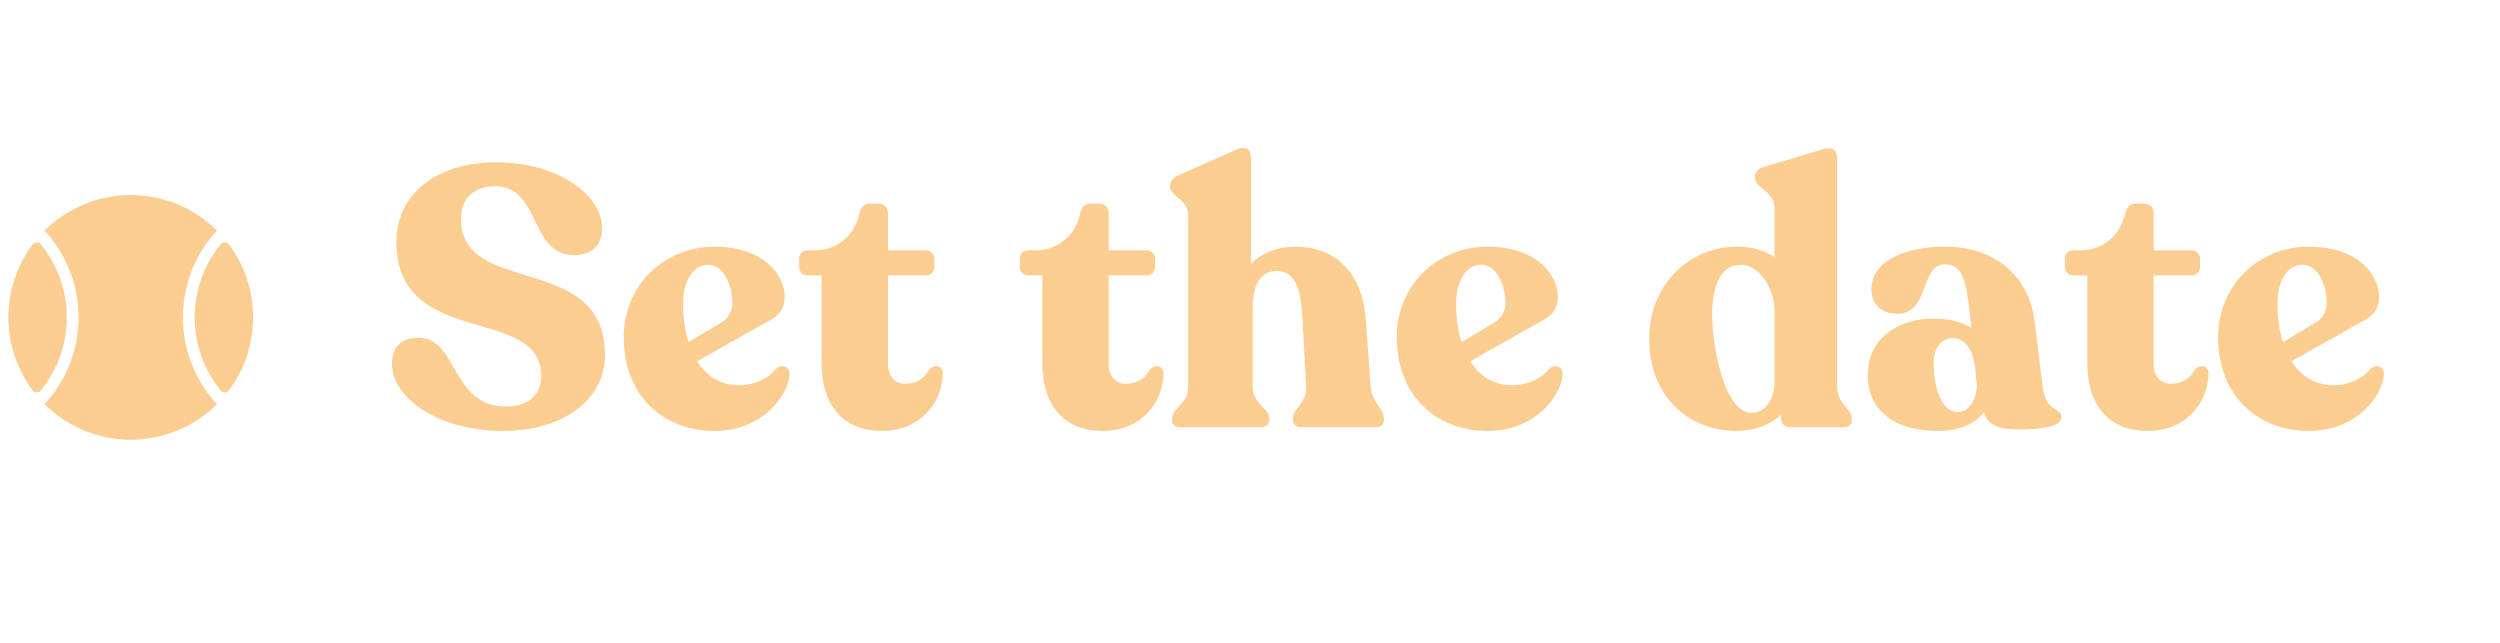 <svg xmlns="http://www.w3.org/2000/svg" xmlns:xlink="http://www.w3.org/1999/xlink" width="525" zoomAndPan="magnify" viewBox="0 0 393.75 101.25" height="135" preserveAspectRatio="xMidYMid meet" version="1.2"><defs><clipPath id="1af2f0ed70"><path d="M 1.324 30.723 L 40 30.723 L 40 69.434 L 1.324 69.434 Z M 1.324 30.723 "/></clipPath></defs><g id="3a9162b4d9"><g clip-rule="nonzero" clip-path="url(#1af2f0ed70)"><path style=" stroke:none;fill-rule:nonzero;fill:#fbcd91;fill-opacity:1;" d="M 10.523 49.992 C 10.523 54.352 8.98 58.355 6.426 61.504 C 6.086 61.922 5.445 61.91 5.125 61.477 C 2.738 58.27 1.324 54.297 1.324 49.992 C 1.324 45.684 2.738 41.711 5.125 38.504 C 5.445 38.07 6.086 38.059 6.426 38.477 C 8.98 41.629 10.523 45.629 10.523 49.992 Z M 36.062 38.504 C 35.742 38.07 35.098 38.059 34.762 38.477 C 32.203 41.629 30.66 45.629 30.66 49.992 C 30.66 54.352 32.203 58.355 34.758 61.504 C 35.098 61.922 35.742 61.91 36.062 61.477 C 38.449 58.27 39.863 54.297 39.863 49.992 C 39.863 45.684 38.449 41.711 36.062 38.504 Z M 34.164 36.316 C 30.68 32.859 25.887 30.723 20.594 30.723 C 15.297 30.723 10.504 32.859 7.02 36.316 C 10.34 39.914 12.371 44.719 12.371 49.992 C 12.371 55.262 10.34 60.066 7.02 63.664 C 10.504 67.121 15.297 69.258 20.594 69.258 C 25.887 69.258 30.684 67.121 34.164 63.664 C 30.844 60.066 28.812 55.262 28.812 49.992 C 28.812 44.719 30.844 39.914 34.164 36.316 Z M 34.164 36.316 "/></g><g style="fill:#fbcd91;fill-opacity:1;"><g transform="translate(60.165, 67.292)"><path style="stroke:none" d="M 19.152 0.582 C 27.742 0.582 35.113 -3.773 35.113 -11.434 C 35.113 -27.684 12.422 -20.43 12.422 -32.852 C 12.422 -35.695 14.16 -37.957 17.816 -37.957 C 25.016 -37.957 23.215 -27.105 30.238 -27.105 C 33.199 -27.105 34.648 -28.789 34.648 -31.34 C 34.707 -36.625 27.629 -41.73 17.992 -41.73 C 8.414 -41.73 2.262 -36.566 2.262 -29.195 C 2.32 -12.188 25.074 -19.387 25.074 -8.066 C 25.074 -5.051 22.926 -3.25 19.559 -3.25 C 10.852 -3.25 12.016 -14.047 5.746 -14.105 C 2.844 -14.105 1.566 -12.422 1.566 -9.984 C 1.566 -4.816 8.531 0.582 19.152 0.582 Z M 19.152 0.582 "/></g></g><g style="fill:#fbcd91;fill-opacity:1;"><g transform="translate(96.959, 67.292)"><path style="stroke:none" d="M 25.246 -9.172 C 24.203 -7.777 21.938 -6.617 19.445 -6.617 C 16.598 -6.617 14.336 -8.008 12.828 -10.391 L 24.375 -16.891 C 25.711 -17.586 26.641 -18.746 26.641 -20.488 C 26.641 -24.145 23.156 -28.441 15.555 -28.441 C 7.953 -28.441 1.277 -22.695 1.277 -14.105 C 1.277 -5.281 7.195 0.582 15.613 0.582 C 23.215 0.582 27.277 -5.164 27.395 -8.359 C 27.453 -9.633 26.059 -9.984 25.246 -9.172 Z M 14.512 -25.594 C 17.469 -25.594 18.398 -21.477 18.398 -19.617 C 18.398 -18.398 17.816 -17.297 16.891 -16.656 L 11.492 -13.406 C 10.91 -15.148 10.621 -17.238 10.621 -19.5 C 10.621 -22.867 12.129 -25.594 14.512 -25.594 Z M 14.512 -25.594 "/></g></g><g style="fill:#fbcd91;fill-opacity:1;"><g transform="translate(125.338, 67.292)"><path style="stroke:none" d="M 13.523 0.582 C 19.852 0.582 23.156 -4.121 23.156 -8.59 C 23.156 -9.691 21.766 -10.039 20.953 -8.996 C 20.312 -7.953 19.387 -6.848 17.121 -6.848 C 15.672 -6.848 14.512 -8.008 14.512 -9.984 L 14.512 -23.914 L 20.488 -23.914 C 21.242 -23.914 21.824 -24.492 21.824 -25.246 L 21.824 -26.523 C 21.824 -27.277 21.242 -27.859 20.488 -27.859 L 14.512 -27.859 L 14.512 -33.723 C 14.512 -34.648 13.871 -35.23 12.941 -35.23 L 11.609 -35.23 C 10.852 -35.23 10.215 -34.648 10.039 -33.723 C 9.285 -30.18 6.5 -27.859 2.961 -27.859 L 1.855 -27.859 C 1.043 -27.859 0.523 -27.336 0.523 -26.523 L 0.523 -25.246 C 0.523 -24.492 1.102 -23.914 1.855 -23.914 L 4.062 -23.914 L 4.062 -10.156 C 4.062 -3.133 7.777 0.582 13.523 0.582 Z M 13.523 0.582 "/></g></g><g style="fill:#fbcd91;fill-opacity:1;"><g transform="translate(148.726, 67.292)"><path style="stroke:none" d=""/></g></g><g style="fill:#fbcd91;fill-opacity:1;"><g transform="translate(160.101, 67.292)"><path style="stroke:none" d="M 13.523 0.582 C 19.852 0.582 23.156 -4.121 23.156 -8.59 C 23.156 -9.691 21.766 -10.039 20.953 -8.996 C 20.312 -7.953 19.387 -6.848 17.121 -6.848 C 15.672 -6.848 14.512 -8.008 14.512 -9.984 L 14.512 -23.914 L 20.488 -23.914 C 21.242 -23.914 21.824 -24.492 21.824 -25.246 L 21.824 -26.523 C 21.824 -27.277 21.242 -27.859 20.488 -27.859 L 14.512 -27.859 L 14.512 -33.723 C 14.512 -34.648 13.871 -35.23 12.941 -35.23 L 11.609 -35.23 C 10.852 -35.23 10.215 -34.648 10.039 -33.723 C 9.285 -30.18 6.5 -27.859 2.961 -27.859 L 1.855 -27.859 C 1.043 -27.859 0.523 -27.336 0.523 -26.523 L 0.523 -25.246 C 0.523 -24.492 1.102 -23.914 1.855 -23.914 L 4.062 -23.914 L 4.062 -10.156 C 4.062 -3.133 7.777 0.582 13.523 0.582 Z M 13.523 0.582 "/></g></g><g style="fill:#fbcd91;fill-opacity:1;"><g transform="translate(183.489, 67.292)"><path style="stroke:none" d="M 32.387 -6.383 L 31.633 -16.832 C 30.992 -25.594 25.652 -28.441 20.605 -28.441 C 17.645 -28.441 15.207 -27.453 13.523 -25.711 L 13.523 -42.543 C 13.523 -43.879 12.652 -44.344 11.316 -43.762 L 2.148 -39.699 C 1.336 -39.352 0.812 -38.77 0.812 -38.074 L 0.812 -37.898 C 0.812 -36.273 3.656 -35.984 3.656 -33.258 L 3.656 -6.328 C 3.656 -3.656 1.102 -3.02 1.102 -1.336 L 1.102 -1.102 C 1.102 -0.406 1.625 0 2.438 0 L 15.031 0 C 15.844 0 16.426 -0.406 16.426 -1.102 L 16.426 -1.336 C 16.426 -3.02 13.812 -3.656 13.812 -6.328 L 13.812 -18.98 C 13.812 -22.344 15.031 -24.609 17.586 -24.609 C 20.258 -24.609 21.359 -22.461 21.648 -17.18 L 22.23 -6.383 C 22.344 -3.715 20.141 -3.02 20.141 -1.336 L 20.141 -1.102 C 20.141 -0.406 20.664 0 21.531 0 L 33.082 0 C 33.953 0 34.477 -0.406 34.477 -1.102 L 34.477 -1.336 C 34.477 -3.02 32.617 -3.715 32.387 -6.383 Z M 32.387 -6.383 "/></g></g><g style="fill:#fbcd91;fill-opacity:1;"><g transform="translate(218.716, 67.292)"><path style="stroke:none" d="M 25.246 -9.172 C 24.203 -7.777 21.938 -6.617 19.445 -6.617 C 16.598 -6.617 14.336 -8.008 12.828 -10.391 L 24.375 -16.891 C 25.711 -17.586 26.641 -18.746 26.641 -20.488 C 26.641 -24.145 23.156 -28.441 15.555 -28.441 C 7.953 -28.441 1.277 -22.695 1.277 -14.105 C 1.277 -5.281 7.195 0.582 15.613 0.582 C 23.215 0.582 27.277 -5.164 27.395 -8.359 C 27.453 -9.633 26.059 -9.984 25.246 -9.172 Z M 14.512 -25.594 C 17.469 -25.594 18.398 -21.477 18.398 -19.617 C 18.398 -18.398 17.816 -17.297 16.891 -16.656 L 11.492 -13.406 C 10.91 -15.148 10.621 -17.238 10.621 -19.5 C 10.621 -22.867 12.129 -25.594 14.512 -25.594 Z M 14.512 -25.594 "/></g></g><g style="fill:#fbcd91;fill-opacity:1;"><g transform="translate(247.095, 67.292)"><path style="stroke:none" d=""/></g></g><g style="fill:#fbcd91;fill-opacity:1;"><g transform="translate(258.47, 67.292)"><path style="stroke:none" d="M 30.879 -6.328 L 30.879 -42.312 C 30.879 -43.879 30.008 -44.227 28.324 -43.703 L 19.27 -40.977 C 18.457 -40.742 17.934 -40.105 17.934 -39.469 L 17.934 -39.293 C 17.934 -37.609 21.012 -37.262 21.012 -34.535 L 21.012 -26.816 C 19.445 -27.859 17.469 -28.441 15.031 -28.441 C 7.719 -28.441 1.277 -22.578 1.277 -13.93 C 1.277 -4.41 7.953 0.582 14.973 0.582 C 17.816 0.582 20.312 -0.348 22.055 -1.973 L 22.055 -1.449 C 22.055 -0.582 22.637 0 23.562 0 L 31.863 0 C 32.676 0 33.199 -0.406 33.199 -1.102 L 33.199 -1.336 C 33.199 -2.961 30.879 -3.656 30.879 -6.328 Z M 17.297 -2.262 C 12.941 -2.438 11.027 -13.582 11.203 -18.457 C 11.375 -23.102 12.941 -25.594 15.785 -25.594 C 18.457 -25.594 21.012 -22.055 21.012 -18.34 L 21.012 -7.141 C 21.012 -4.004 19.27 -2.207 17.297 -2.262 Z M 17.297 -2.262 "/></g></g><g style="fill:#fbcd91;fill-opacity:1;"><g transform="translate(292.711, 67.292)"><path style="stroke:none" d="M 29.02 -6.328 L 27.742 -16.715 C 26.816 -23.914 21.418 -28.441 13.641 -28.441 C 7.719 -28.441 2.031 -26.41 2.031 -21.648 C 2.031 -19.387 3.656 -17.875 6.094 -17.875 C 11.262 -17.875 9.633 -25.652 13.641 -25.652 C 16.656 -25.652 17.062 -22.695 17.762 -15.844 L 17.762 -15.672 C 16.309 -16.543 14.336 -17.121 11.898 -17.121 C 6.383 -17.121 1.449 -14.105 1.449 -8.242 C 1.449 -2.262 6.211 0.582 12.422 0.582 C 16.25 0.582 18.574 -0.754 19.793 -2.438 C 20.258 -0.348 21.938 0.348 25.422 0.348 C 28.613 0.348 31.98 -0.059 31.98 -1.566 C 31.98 -3.191 29.543 -2.207 29.02 -6.328 Z M 15.613 -2.379 C 13.234 -2.379 11.84 -5.977 11.84 -10.098 C 11.84 -12.48 13.059 -14.047 14.801 -14.047 C 16.484 -14.047 17.992 -12.711 18.398 -9.227 L 18.633 -6.559 C 18.633 -4.586 17.527 -2.379 15.613 -2.379 Z M 15.613 -2.379 "/></g></g><g style="fill:#fbcd91;fill-opacity:1;"><g transform="translate(324.688, 67.292)"><path style="stroke:none" d="M 13.523 0.582 C 19.852 0.582 23.156 -4.121 23.156 -8.59 C 23.156 -9.691 21.766 -10.039 20.953 -8.996 C 20.312 -7.953 19.387 -6.848 17.121 -6.848 C 15.672 -6.848 14.512 -8.008 14.512 -9.984 L 14.512 -23.914 L 20.488 -23.914 C 21.242 -23.914 21.824 -24.492 21.824 -25.246 L 21.824 -26.523 C 21.824 -27.277 21.242 -27.859 20.488 -27.859 L 14.512 -27.859 L 14.512 -33.723 C 14.512 -34.648 13.871 -35.23 12.941 -35.23 L 11.609 -35.23 C 10.852 -35.23 10.215 -34.648 10.039 -33.723 C 9.285 -30.18 6.5 -27.859 2.961 -27.859 L 1.855 -27.859 C 1.043 -27.859 0.523 -27.336 0.523 -26.523 L 0.523 -25.246 C 0.523 -24.492 1.102 -23.914 1.855 -23.914 L 4.062 -23.914 L 4.062 -10.156 C 4.062 -3.133 7.777 0.582 13.523 0.582 Z M 13.523 0.582 "/></g></g><g style="fill:#fbcd91;fill-opacity:1;"><g transform="translate(348.076, 67.292)"><path style="stroke:none" d="M 25.246 -9.172 C 24.203 -7.777 21.938 -6.617 19.445 -6.617 C 16.598 -6.617 14.336 -8.008 12.828 -10.391 L 24.375 -16.891 C 25.711 -17.586 26.641 -18.746 26.641 -20.488 C 26.641 -24.145 23.156 -28.441 15.555 -28.441 C 7.953 -28.441 1.277 -22.695 1.277 -14.105 C 1.277 -5.281 7.195 0.582 15.613 0.582 C 23.215 0.582 27.277 -5.164 27.395 -8.359 C 27.453 -9.633 26.059 -9.984 25.246 -9.172 Z M 14.512 -25.594 C 17.469 -25.594 18.398 -21.477 18.398 -19.617 C 18.398 -18.398 17.816 -17.297 16.891 -16.656 L 11.492 -13.406 C 10.91 -15.148 10.621 -17.238 10.621 -19.5 C 10.621 -22.867 12.129 -25.594 14.512 -25.594 Z M 14.512 -25.594 "/></g></g></g></svg>